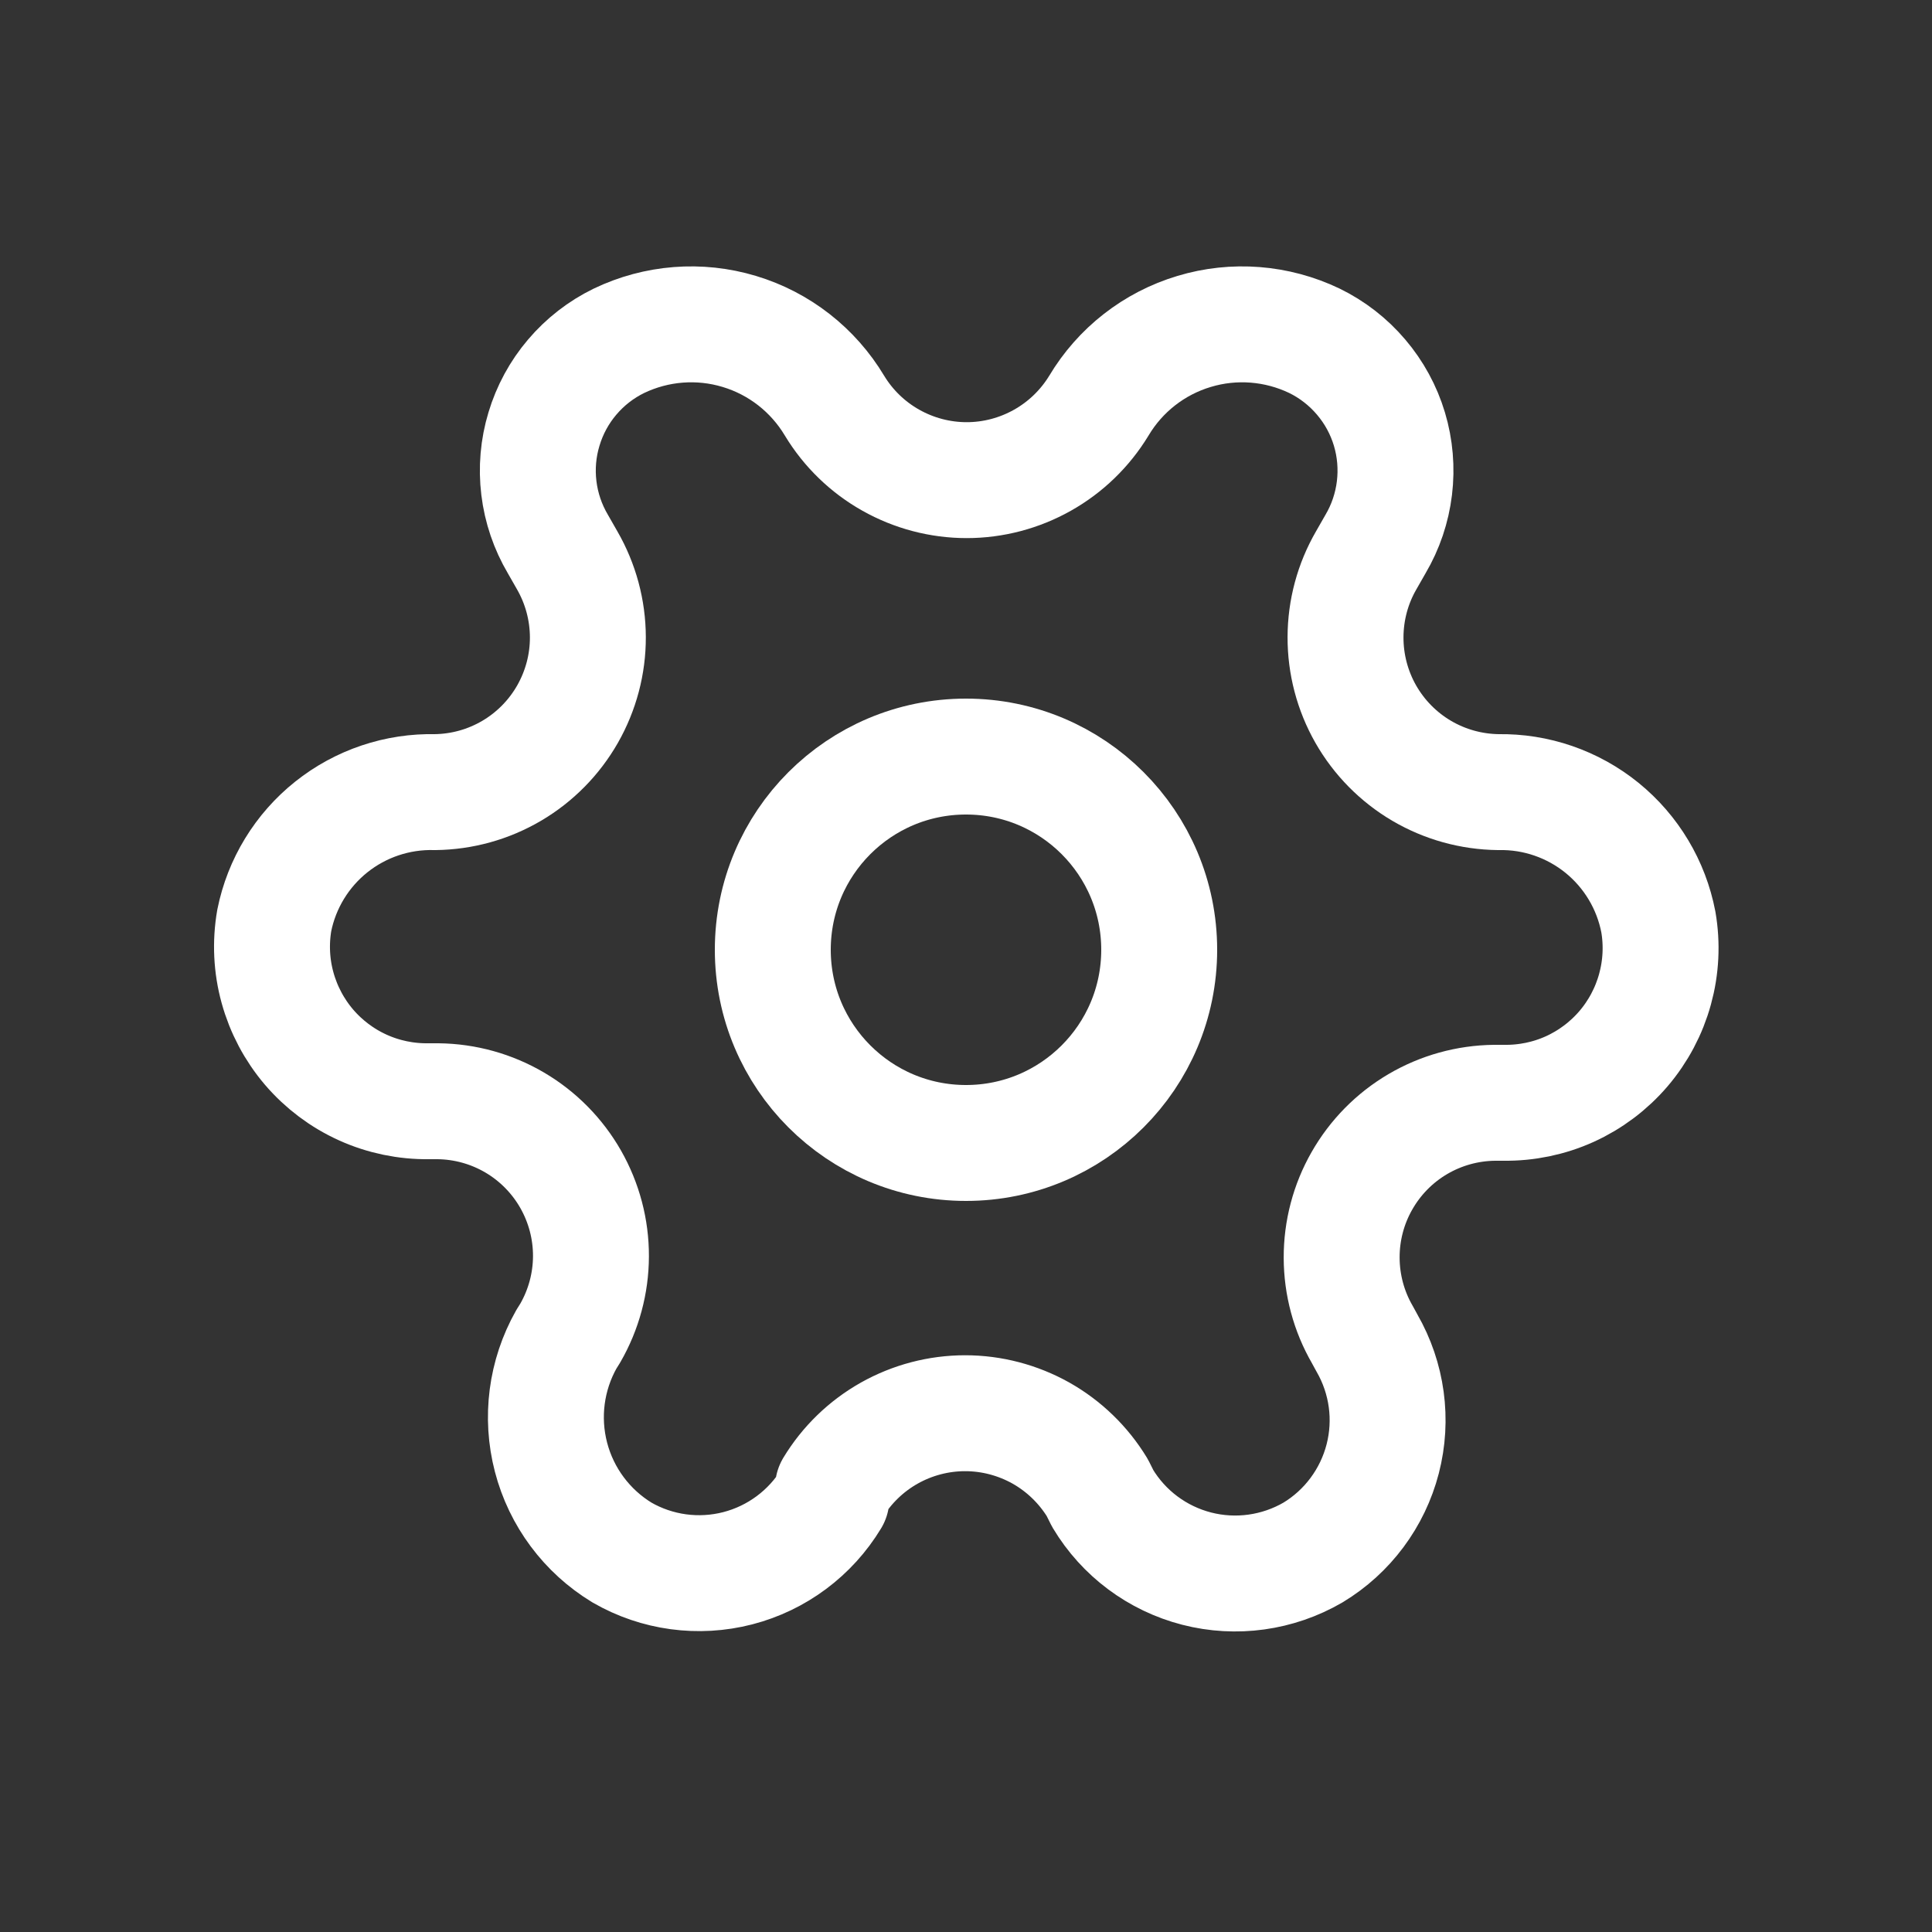 <!DOCTYPE svg PUBLIC "-//W3C//DTD SVG 1.1//EN" "http://www.w3.org/Graphics/SVG/1.1/DTD/svg11.dtd">
<!-- Uploaded to: SVG Repo, www.svgrepo.com, Transformed by: SVG Repo Mixer Tools -->
<svg width="800px" height="800px" viewBox="-0.5 0 25 25" fill="none" xmlns="http://www.w3.org/2000/svg">

<rect x="-0.5" y="0" width="25" height="25" fill="#333333" stroke="none"/>

<g id="SVGRepo_bgCarrier" stroke-width="0"/>

<g id="SVGRepo_tracerCarrier" stroke-linecap="round" stroke-linejoin="round"/>

<g id="SVGRepo_iconCarrier"> <path d="M18.889 10.25C18.54 10.246 18.197 10.151 17.896 9.974C17.595 9.797 17.346 9.544 17.173 9.241C17 8.937 16.91 8.594 16.911 8.245C16.912 7.895 17.004 7.552 17.179 7.25L17.299 7.04C17.43 6.818 17.513 6.571 17.544 6.315C17.575 6.059 17.553 5.799 17.479 5.552C17.405 5.305 17.28 5.076 17.113 4.88C16.946 4.683 16.74 4.523 16.509 4.41V4.41C16.023 4.177 15.467 4.133 14.951 4.289C14.434 4.444 13.995 4.787 13.719 5.25V5.25C13.54 5.544 13.289 5.787 12.99 5.955C12.69 6.124 12.352 6.213 12.009 6.213C11.665 6.213 11.327 6.124 11.027 5.955C10.728 5.787 10.477 5.544 10.299 5.25C10.022 4.787 9.583 4.444 9.067 4.289C8.55 4.133 7.995 4.177 7.509 4.41V4.41C7.277 4.523 7.071 4.683 6.904 4.88C6.737 5.076 6.613 5.305 6.539 5.552C6.464 5.799 6.442 6.059 6.473 6.315C6.504 6.571 6.588 6.818 6.719 7.04L6.839 7.25C7.013 7.552 7.106 7.895 7.107 8.245C7.108 8.594 7.017 8.937 6.844 9.241C6.671 9.544 6.422 9.797 6.121 9.974C5.82 10.151 5.478 10.246 5.129 10.25C4.642 10.238 4.167 10.398 3.787 10.701C3.406 11.005 3.145 11.433 3.049 11.91C2.999 12.2 3.013 12.497 3.091 12.78C3.169 13.063 3.308 13.326 3.499 13.55C3.69 13.773 3.928 13.952 4.196 14.073C4.464 14.194 4.755 14.254 5.049 14.25H5.169C5.518 14.254 5.86 14.349 6.161 14.526C6.462 14.703 6.711 14.956 6.884 15.259C7.057 15.563 7.148 15.906 7.147 16.256C7.146 16.605 7.053 16.948 6.879 17.25L6.829 17.33C6.567 17.794 6.496 18.341 6.63 18.856C6.764 19.371 7.094 19.814 7.549 20.09V20.09C8.002 20.351 8.54 20.424 9.047 20.293C9.553 20.162 9.988 19.838 10.259 19.39L10.279 19.25C10.457 18.956 10.708 18.713 11.008 18.544C11.307 18.376 11.645 18.287 11.989 18.287C12.332 18.287 12.67 18.376 12.97 18.544C13.269 18.713 13.52 18.956 13.699 19.25L13.769 19.39C14.039 19.841 14.476 20.167 14.985 20.298C15.494 20.429 16.034 20.354 16.489 20.09C16.937 19.82 17.261 19.384 17.392 18.878C17.523 18.371 17.45 17.834 17.189 17.38L17.129 17.27C16.954 16.968 16.862 16.625 16.861 16.275C16.86 15.926 16.95 15.583 17.123 15.28C17.296 14.976 17.545 14.723 17.846 14.546C18.147 14.369 18.489 14.274 18.839 14.27H18.959C19.253 14.274 19.544 14.214 19.812 14.093C20.079 13.972 20.317 13.793 20.508 13.57C20.699 13.346 20.838 13.084 20.916 12.8C20.994 12.517 21.009 12.22 20.959 11.93C20.867 11.451 20.609 11.02 20.23 10.712C19.851 10.405 19.376 10.241 18.889 10.25V10.25Z" stroke="#ffffff" stroke-width="1.5" stroke-linecap="round" stroke-linejoin="round"/> <path d="M12 14.79C13.381 14.79 14.5 13.671 14.5 12.29C14.5 10.909 13.381 9.79 12 9.79C10.619 9.79 9.5 10.909 9.5 12.29C9.5 13.671 10.619 14.79 12 14.79Z" stroke="#ffffff" stroke-width="1.5" stroke-linecap="round" stroke-linejoin="round"/> </g>

</svg>